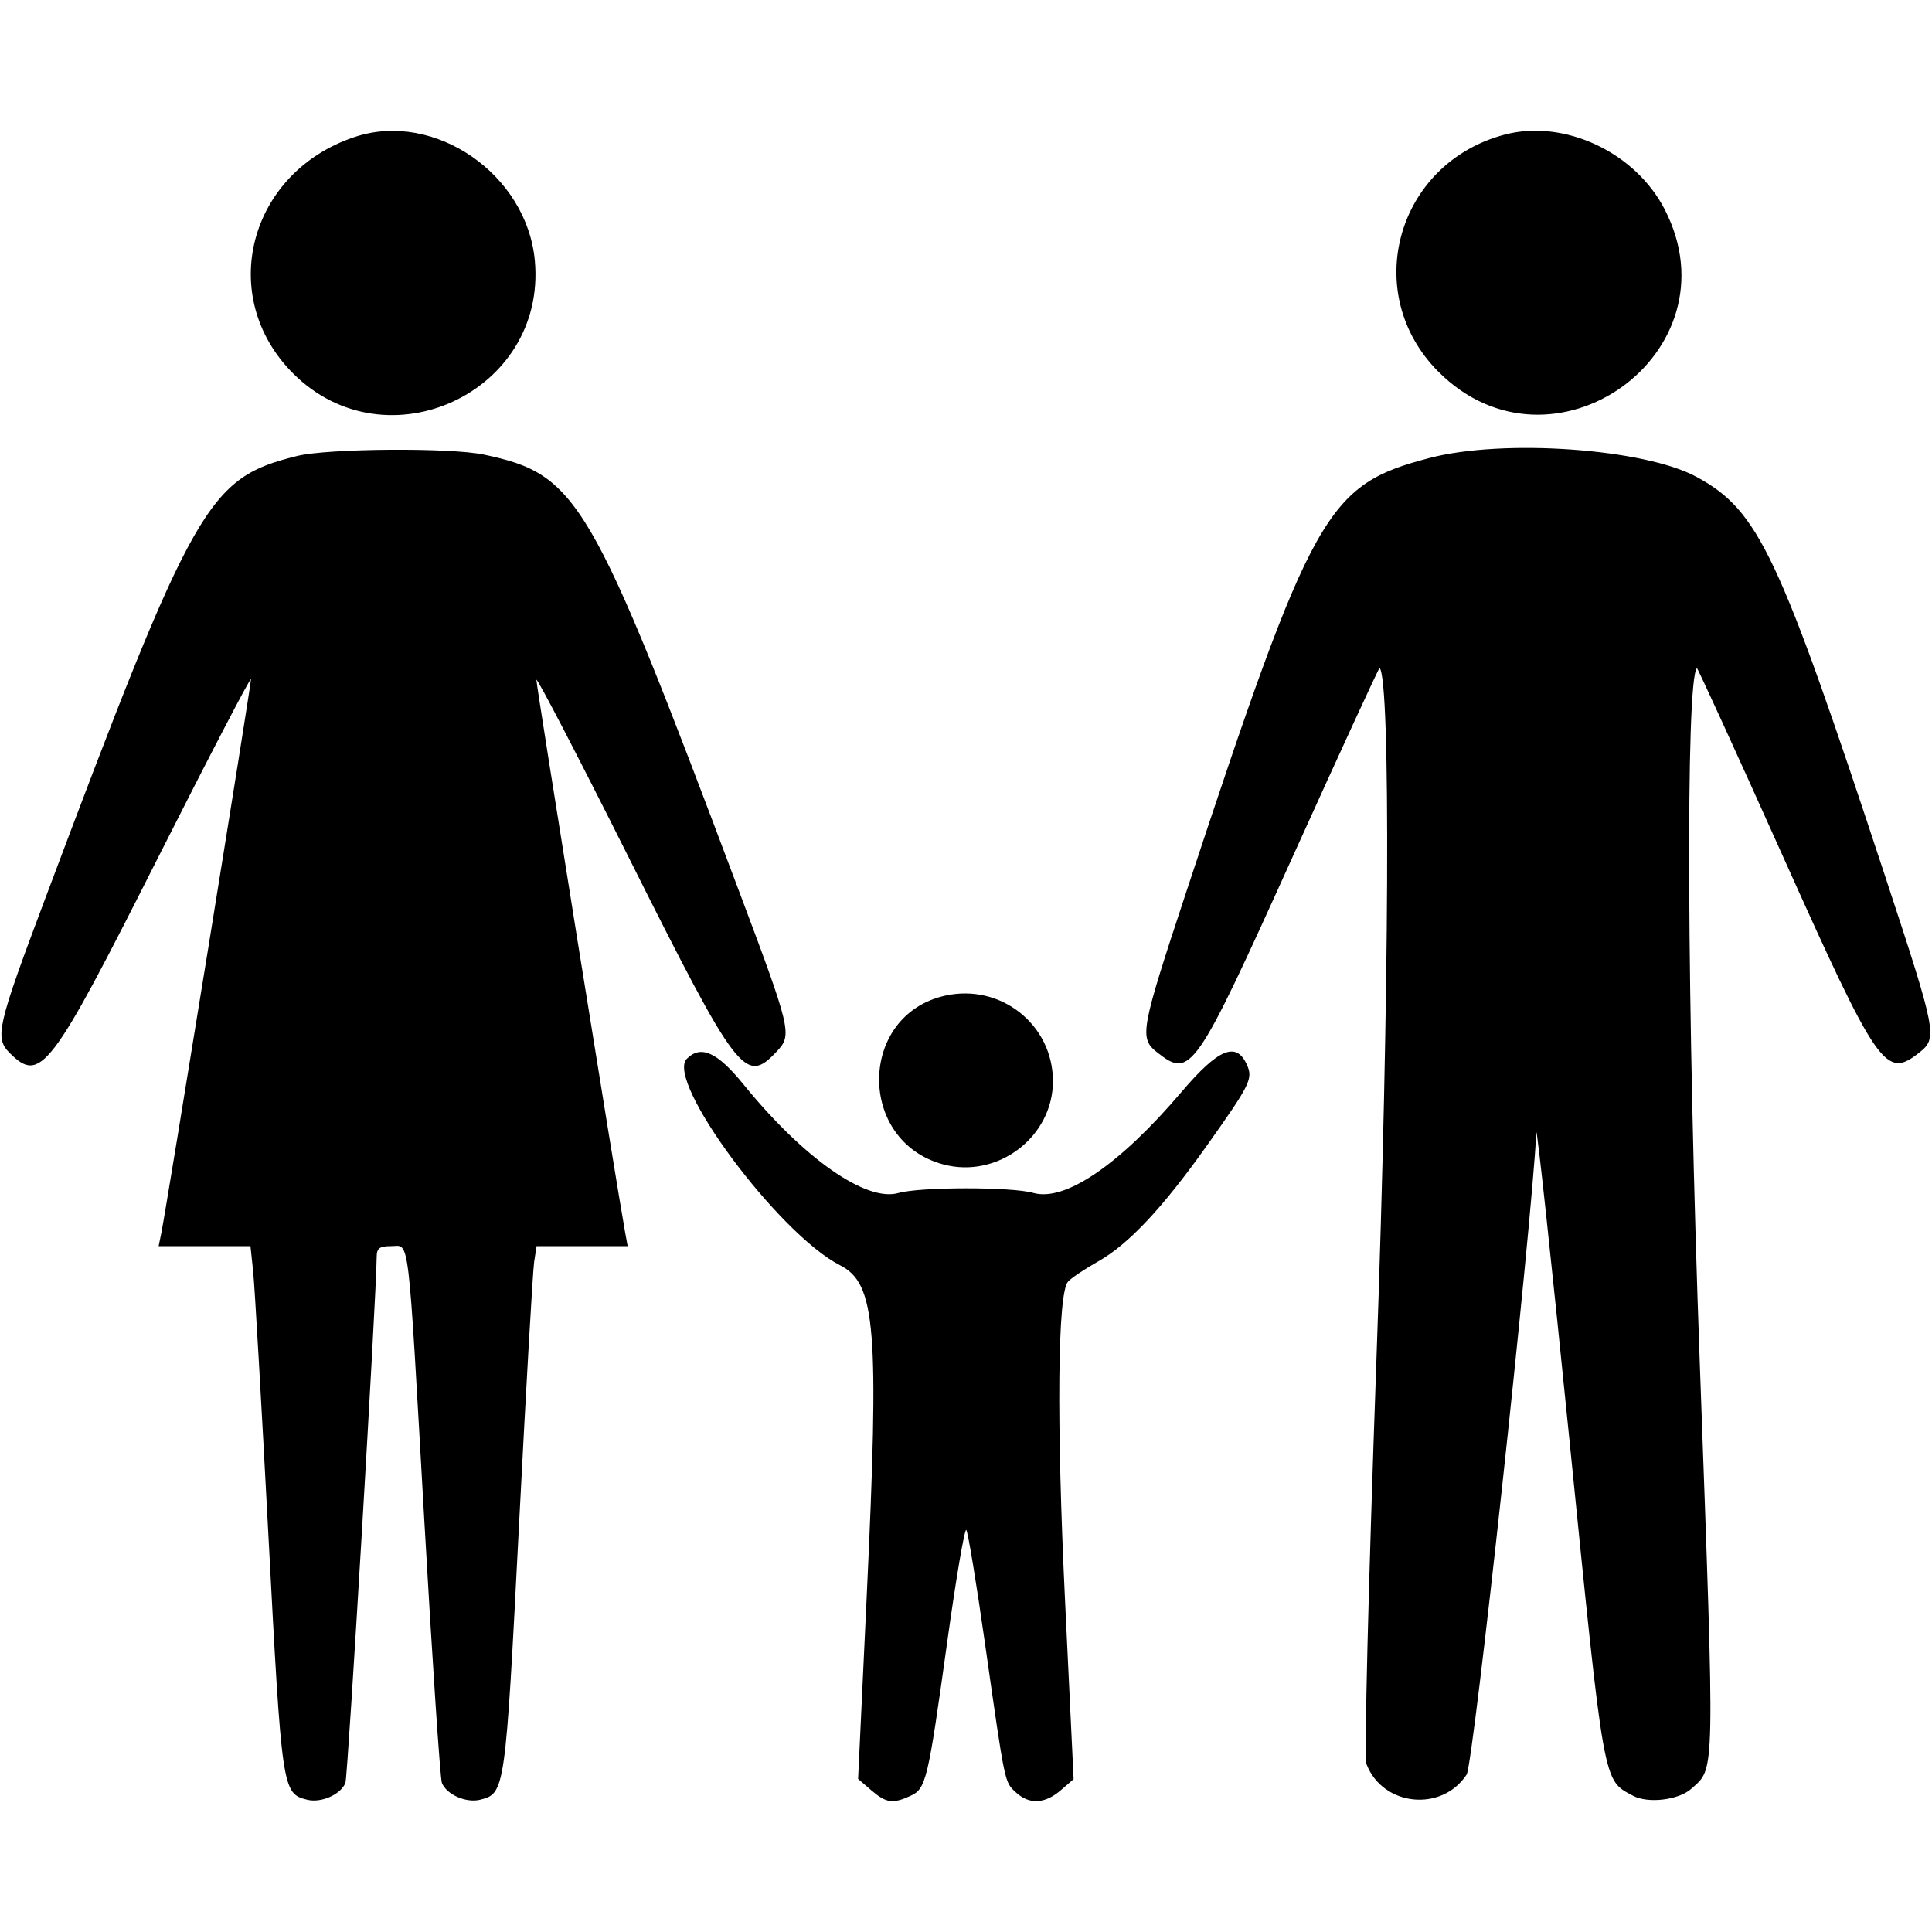 <svg id="svg" version="1.1" width="400" height="400" xmlns="http://www.w3.org/2000/svg" xmlns:xlink="http://www.w3.org/1999/xlink" style="display: block;"><g id="svgg"><path id="path0" d="M73.500 28.339 C 51.474 35.635,44.740 61.371,60.684 77.316 C 80.011 96.643,113.199 81.188,110.735 54.009 C 109.109 36.078,89.970 22.883,73.500 28.339 M311.500 27.877 C 289.095 33.813,281.597 60.768,297.839 76.993 C 321.404 100.534,359.819 73.027,344.701 43.437 C 338.610 31.515,323.861 24.603,311.500 27.877 M61.500 94.409 C 42.993 98.995,40.250 103.829,9.103 186.727 C -0.592 212.529,-1.125 214.875,2.000 218.000 C 8.379 224.379,10.491 221.610,32.500 178.000 C 43.186 156.825,51.946 139.998,51.965 140.608 C 52.001 141.735,34.438 250.222,33.406 255.250 L 32.841 258.000 42.349 258.000 L 51.856 258.000 52.413 263.250 C 52.719 266.137,54.143 290.775,55.577 318.000 C 58.358 370.785,58.436 371.318,63.590 372.612 C 66.490 373.340,70.578 371.534,71.518 369.109 C 72.021 367.811,77.931 268.337,77.985 260.250 C 77.997 258.423,78.561 258.000,80.981 258.000 C 84.873 258.000,84.369 253.821,87.859 315.000 C 89.506 343.875,91.135 368.224,91.480 369.109 C 92.424 371.535,96.510 373.340,99.410 372.612 C 104.567 371.318,104.624 370.913,107.442 316.000 C 108.896 287.675,110.311 263.038,110.588 261.250 L 111.091 258.000 120.520 258.000 L 129.950 258.000 129.445 255.250 C 127.776 246.168,111.010 141.780,111.054 140.751 C 111.084 140.063,119.680 156.600,130.155 177.500 C 152.794 222.666,154.297 224.635,160.826 217.686 C 164.057 214.246,163.842 213.334,152.931 184.297 C 122.326 102.844,119.639 98.249,100.201 94.124 C 93.236 92.647,67.859 92.833,61.500 94.409 M296.000 94.814 C 274.614 100.404,271.759 105.493,245.624 184.607 C 236.067 213.538,235.818 214.925,239.635 217.927 C 246.523 223.346,247.466 221.983,267.537 177.599 C 277.367 155.862,285.509 138.175,285.629 138.295 C 287.956 140.623,287.662 206.292,284.989 281.135 C 283.269 329.305,282.419 363.957,282.926 365.269 C 286.292 373.981,298.520 375.241,303.655 367.404 C 305.052 365.272,317.050 254.722,318.079 234.500 C 318.163 232.850,321.256 261.556,324.951 298.291 C 332.212 370.460,331.851 368.439,338.096 371.789 C 341.198 373.452,347.586 372.685,350.180 370.337 C 355.133 365.854,355.068 369.143,351.929 282.436 C 349.246 208.316,348.963 140.704,351.326 138.340 C 351.453 138.214,359.370 155.523,368.919 176.805 C 388.901 221.340,390.355 223.442,397.365 217.927 C 401.189 214.920,400.986 213.865,390.387 181.686 C 368.255 114.492,364.128 105.742,351.269 98.743 C 340.494 92.878,311.336 90.806,296.000 94.814 M195.646 206.146 C 177.658 210.188,177.392 236.259,195.290 241.078 C 206.528 244.104,218.000 235.405,218.000 223.856 C 218.000 212.131,207.176 203.555,195.646 206.146 M142.200 219.200 C 137.652 223.748,161.175 255.457,173.922 261.960 C 181.332 265.741,182.068 274.854,179.448 330.405 L 177.660 368.311 180.386 370.655 C 183.463 373.302,184.810 373.499,188.458 371.837 C 191.740 370.342,192.101 368.834,196.137 339.767 C 197.950 326.713,199.715 316.363,200.061 316.767 C 200.406 317.170,202.131 327.625,203.894 340.000 C 208.136 369.774,207.951 368.876,210.315 371.078 C 213.066 373.642,216.304 373.503,219.584 370.681 L 222.280 368.362 220.508 331.431 C 218.720 294.189,218.957 267.962,221.104 265.375 C 221.686 264.673,224.515 262.772,227.390 261.149 C 233.667 257.606,240.739 250.062,249.926 237.108 C 258.933 224.408,259.466 223.319,258.124 220.374 C 255.939 215.576,252.213 217.143,244.652 226.039 C 231.806 241.152,220.490 248.861,213.917 246.976 C 209.473 245.702,190.471 245.718,186.002 246.999 C 179.331 248.913,166.341 239.803,153.932 224.509 C 148.513 217.830,145.110 216.290,142.200 219.200 " stroke="none" fill="#000000" fill-rule="evenodd"></path></g></svg>